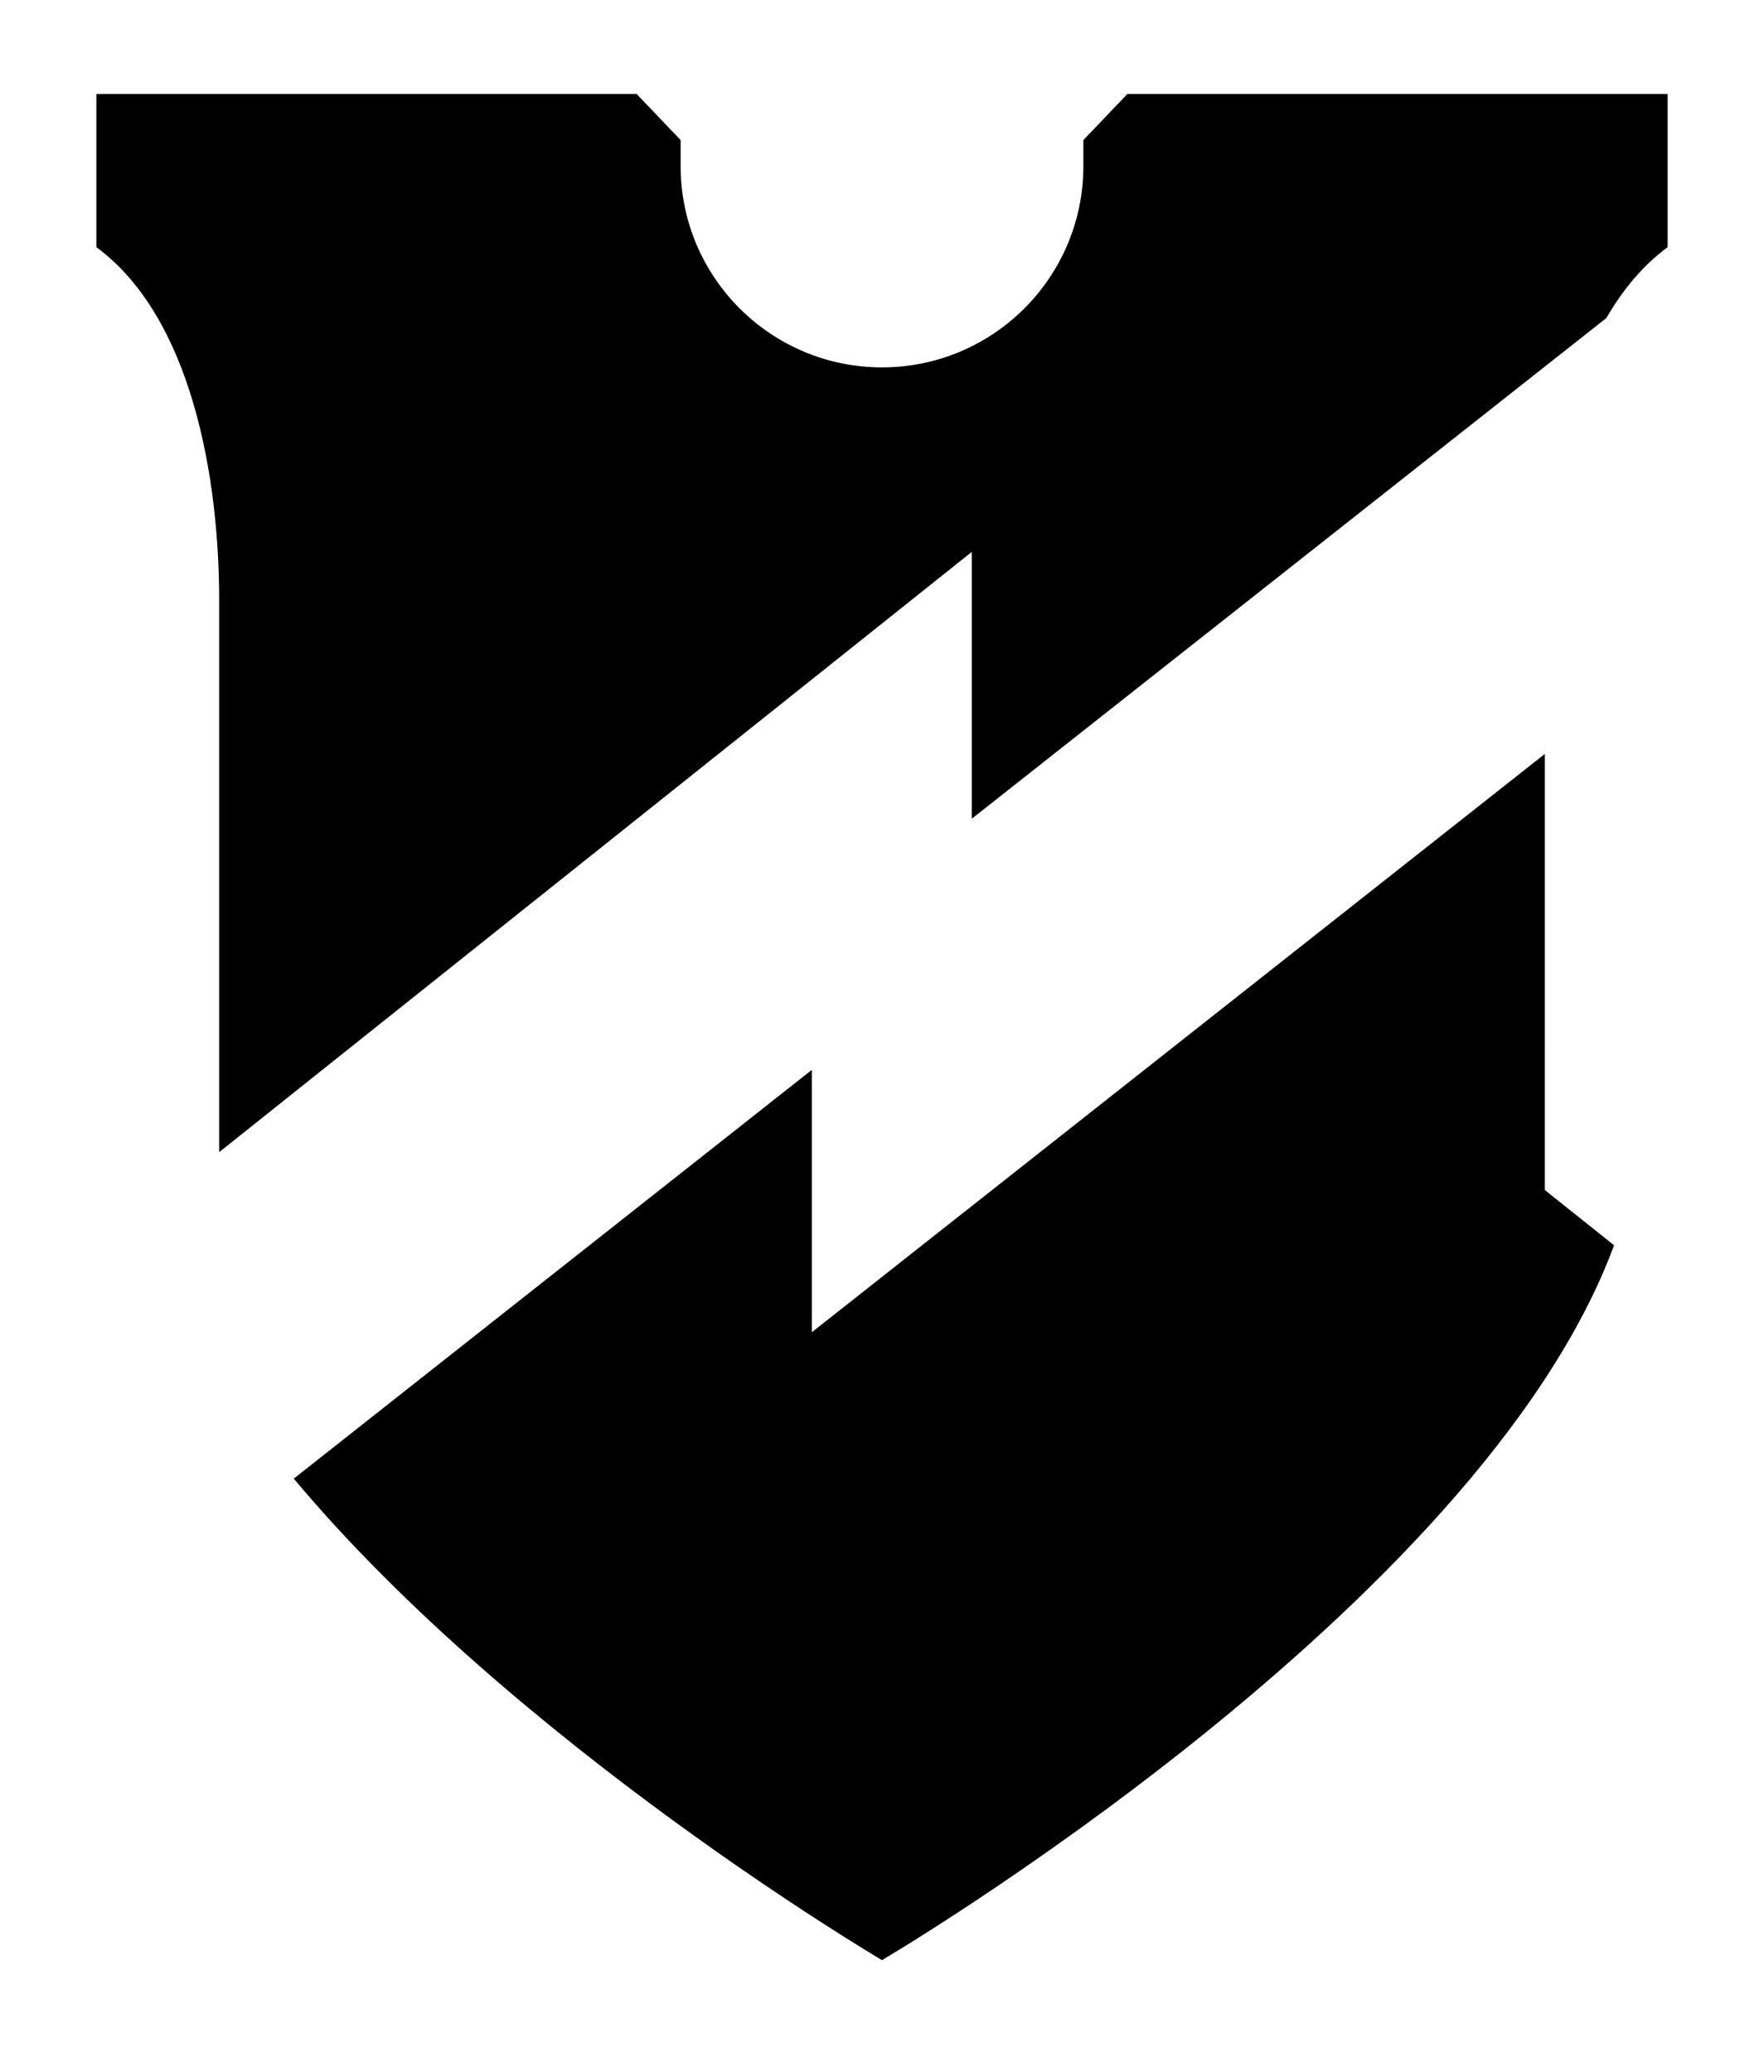 <?xml version="1.0" encoding="UTF-8" standalone="no"?>
<svg xmlns:svg="http://www.w3.org/2000/svg" xmlns="http://www.w3.org/2000/svg" xmlns:xlink="http://www.w3.org/1999/xlink" version="1.1" width="235.688" height="276.906">
  <path d="m 12.875,12.562 0,20.469 c 12.708,9.354 16.406,30.711 16.406,47.125 l 0,73.812 100.562,-80.219 0,35.656 L 214.625,42.5 c 2.182,-3.768 4.876,-7.031 8.188,-9.469 l 0,-20.469 -72.188,0 -5.875,6.156 0,3.469 c 0,14.857 -12.049,26.906 -26.906,26.906 -14.857,0 -26.906,-12.049 -26.906,-26.906 l 0,-3.469 -5.875,-6.156 z m 193.531,88.188 -97.938,77.281 0,-35.062 -69.219,54.625 c 29.887,35.684 78.594,64.344 78.594,64.344 0,0 79.881,-46.967 97.812,-95.531 l -9.25,-7.375 z"/>
</svg>

